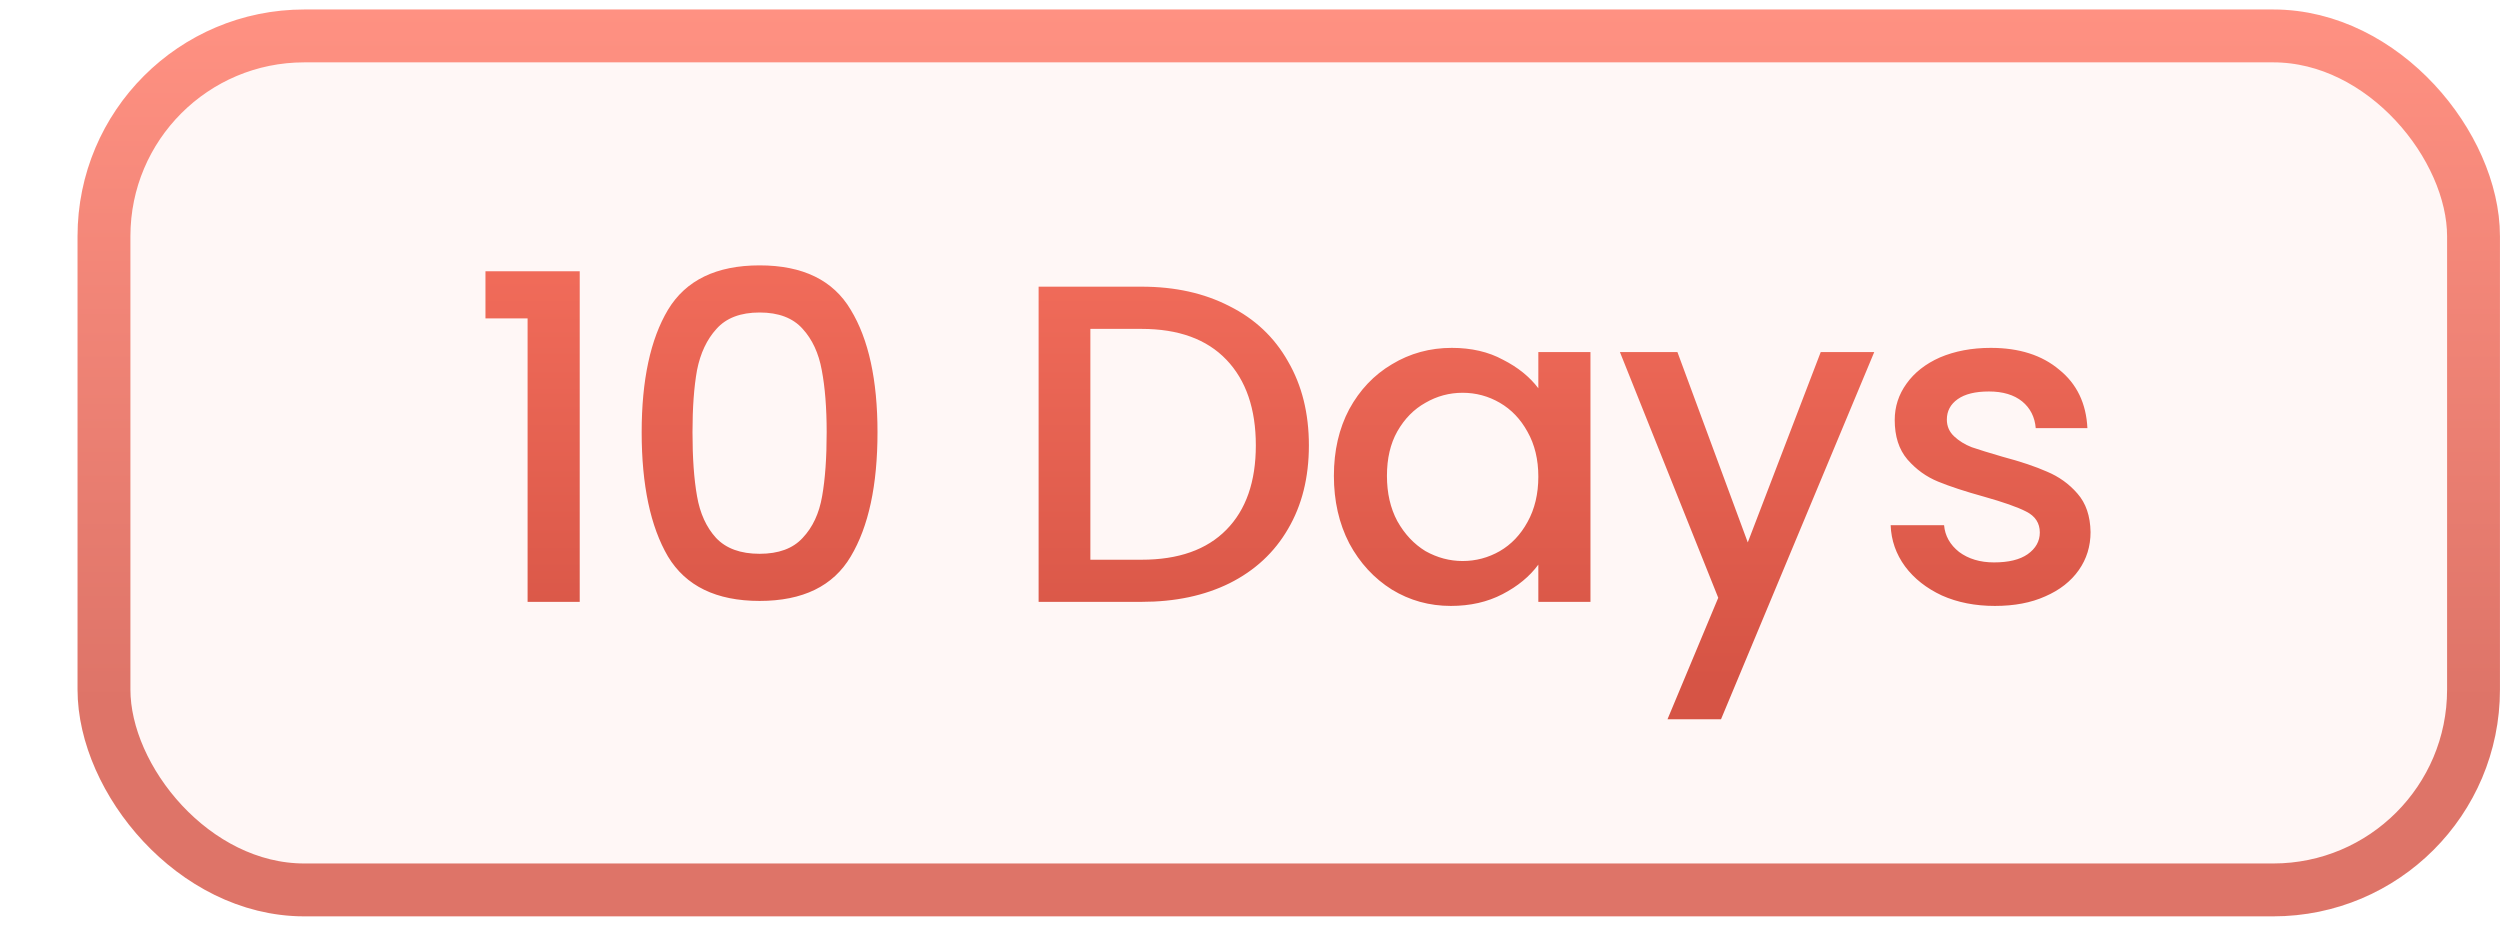 <svg width="27" height="10" viewBox="0 0 27 10" fill="none" xmlns="http://www.w3.org/2000/svg">
<rect x="0.837" y="0.103" width="26.162" height="9.795" rx="2.449" fill="#FF7865" fill-opacity="0.06"/>
<path d="M5.243 3.439V2.93H6.261V6.5H5.698V3.439H5.243ZM6.93 4.668C6.93 4.104 7.025 3.663 7.214 3.346C7.407 3.026 7.737 2.866 8.204 2.866C8.67 2.866 8.999 3.026 9.188 3.346C9.381 3.663 9.477 4.104 9.477 4.668C9.477 5.24 9.381 5.687 9.188 6.01C8.999 6.33 8.67 6.49 8.204 6.49C7.737 6.49 7.407 6.33 7.214 6.01C7.025 5.687 6.93 5.24 6.93 4.668ZM8.928 4.668C8.928 4.404 8.91 4.18 8.875 3.997C8.842 3.815 8.773 3.666 8.669 3.552C8.564 3.434 8.409 3.375 8.204 3.375C7.998 3.375 7.843 3.434 7.738 3.552C7.634 3.666 7.564 3.815 7.528 3.997C7.495 4.18 7.479 4.404 7.479 4.668C7.479 4.943 7.495 5.173 7.528 5.359C7.56 5.545 7.629 5.695 7.733 5.809C7.841 5.924 7.998 5.981 8.204 5.981C8.409 5.981 8.564 5.924 8.669 5.809C8.777 5.695 8.847 5.545 8.879 5.359C8.912 5.173 8.928 4.943 8.928 4.668ZM12.329 3.096C12.692 3.096 13.008 3.167 13.279 3.307C13.553 3.444 13.764 3.643 13.911 3.904C14.061 4.162 14.136 4.464 14.136 4.81C14.136 5.157 14.061 5.457 13.911 5.712C13.764 5.966 13.553 6.162 13.279 6.299C13.008 6.433 12.692 6.5 12.329 6.5H11.217V3.096H12.329ZM12.329 6.045C12.727 6.045 13.033 5.937 13.245 5.721C13.457 5.506 13.563 5.202 13.563 4.81C13.563 4.415 13.457 4.107 13.245 3.885C13.033 3.663 12.727 3.552 12.329 3.552H11.776V6.045H12.329ZM14.406 5.139C14.406 4.868 14.461 4.628 14.572 4.419C14.686 4.21 14.84 4.048 15.033 3.934C15.228 3.816 15.444 3.757 15.679 3.757C15.891 3.757 16.076 3.8 16.232 3.885C16.392 3.966 16.52 4.069 16.614 4.193V3.802H17.177V6.5H16.614V6.098C16.52 6.226 16.391 6.332 16.227 6.417C16.064 6.502 15.878 6.544 15.669 6.544C15.437 6.544 15.225 6.485 15.033 6.368C14.84 6.247 14.686 6.08 14.572 5.868C14.461 5.653 14.406 5.41 14.406 5.139ZM16.614 5.148C16.614 4.962 16.575 4.801 16.497 4.663C16.422 4.526 16.322 4.422 16.198 4.35C16.074 4.278 15.94 4.242 15.796 4.242C15.653 4.242 15.519 4.278 15.395 4.35C15.271 4.419 15.17 4.521 15.091 4.659C15.016 4.792 14.979 4.952 14.979 5.139C14.979 5.325 15.016 5.488 15.091 5.628C15.17 5.769 15.271 5.876 15.395 5.952C15.522 6.023 15.656 6.059 15.796 6.059C15.94 6.059 16.074 6.023 16.198 5.952C16.322 5.88 16.422 5.775 16.497 5.638C16.575 5.498 16.614 5.334 16.614 5.148ZM20.242 3.802L18.587 7.768H18.009L18.557 6.456L17.495 3.802H18.116L18.876 5.858L19.664 3.802H20.242ZM21.545 6.544C21.333 6.544 21.142 6.507 20.972 6.431C20.805 6.353 20.673 6.249 20.575 6.118C20.477 5.984 20.425 5.836 20.419 5.672H20.996C21.006 5.787 21.06 5.883 21.158 5.961C21.259 6.036 21.385 6.074 21.535 6.074C21.692 6.074 21.813 6.045 21.898 5.986C21.986 5.924 22.03 5.845 22.03 5.751C22.03 5.65 21.981 5.574 21.883 5.525C21.788 5.476 21.636 5.423 21.427 5.364C21.225 5.308 21.06 5.254 20.933 5.202C20.805 5.15 20.694 5.07 20.6 4.962C20.508 4.854 20.463 4.712 20.463 4.536C20.463 4.393 20.505 4.262 20.59 4.144C20.675 4.024 20.796 3.929 20.952 3.86C21.112 3.792 21.295 3.757 21.501 3.757C21.808 3.757 22.054 3.836 22.24 3.993C22.43 4.146 22.531 4.357 22.544 4.624H21.986C21.976 4.504 21.927 4.407 21.839 4.335C21.751 4.264 21.631 4.228 21.481 4.228C21.334 4.228 21.222 4.255 21.143 4.311C21.065 4.366 21.026 4.44 21.026 4.531C21.026 4.603 21.052 4.663 21.104 4.712C21.156 4.761 21.22 4.801 21.295 4.83C21.37 4.856 21.481 4.89 21.628 4.933C21.824 4.985 21.984 5.039 22.108 5.094C22.235 5.147 22.345 5.225 22.436 5.33C22.528 5.434 22.575 5.573 22.578 5.746C22.578 5.899 22.536 6.036 22.451 6.157C22.366 6.278 22.245 6.373 22.088 6.441C21.935 6.51 21.754 6.544 21.545 6.544Z" fill="url(#paint0_linear_362_177)"/>
<rect x="1.123" y="0.388" width="25.591" height="9.223" rx="2.163" stroke="url(#paint1_linear_362_177)" stroke-opacity="0.8" stroke-width="0.571"/>
<defs>
<linearGradient id="paint0_linear_362_177" x1="13.918" y1="0.5" x2="13.918" y2="9.5" gradientUnits="userSpaceOnUse">
<stop stop-color="#FF7865"/>
<stop offset="0.76" stop-color="#D65445"/>
</linearGradient>
<linearGradient id="paint1_linear_362_177" x1="13.918" y1="0.103" x2="13.918" y2="9.897" gradientUnits="userSpaceOnUse">
<stop stop-color="#FF7865"/>
<stop offset="0.76" stop-color="#D65445"/>
</linearGradient>
</defs>
</svg>
